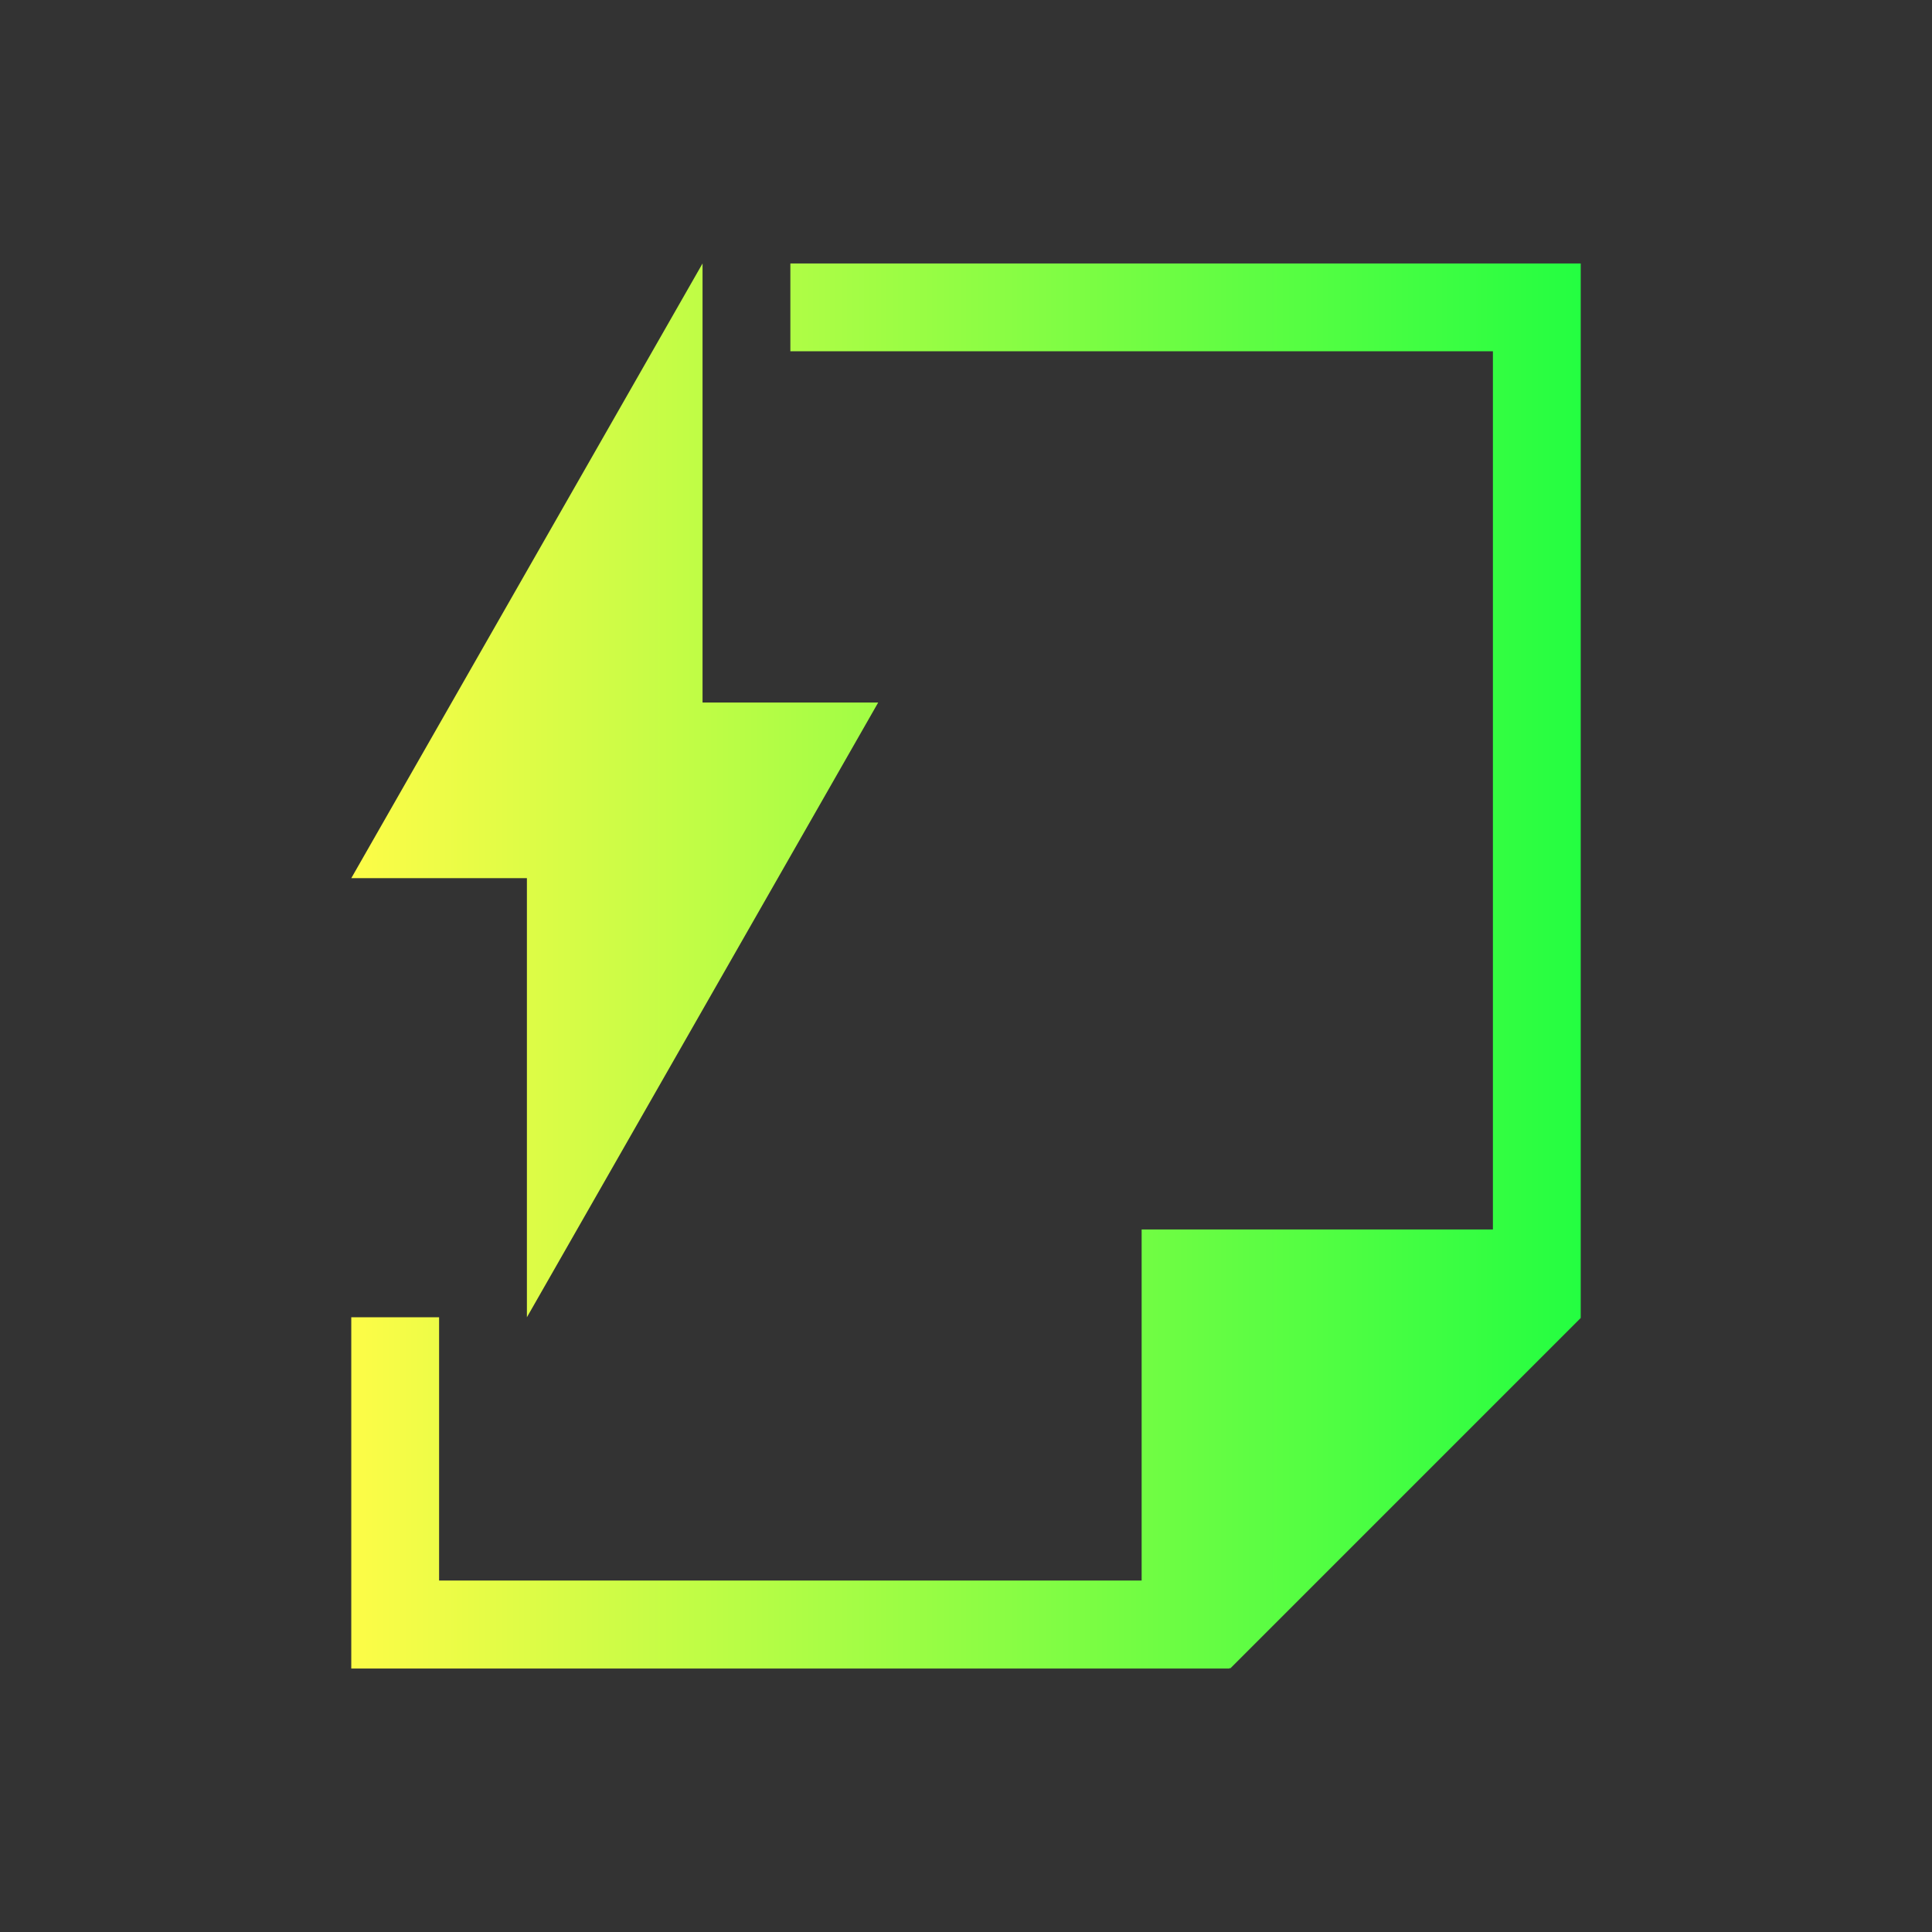 <svg width="22" height="22" viewBox="0 0 22 22" fill="none" xmlns="http://www.w3.org/2000/svg">
<rect x="0" y="0" width="22" height="22" fill="#333333" stroke="none"/>
<path d="M8 3L4 10H6V15L10 8H8V3ZM9 3V4H17V14H13V14.998V17.998H5V15H4V19H5H13H14V18.988L14.008 19L18 15.008V14.996V14V4V3H9Z" fill="url(#paint0_linear_10_13804)"/>
<defs>
<linearGradient id="paint0_linear_10_13804" x1="4" y1="11" x2="18" y2="11" gradientUnits="userSpaceOnUse">
<stop stop-color="#FDFC47"/>
<stop offset="1" stop-color="#24FE41"/>
</linearGradient>
</defs>
</svg>
